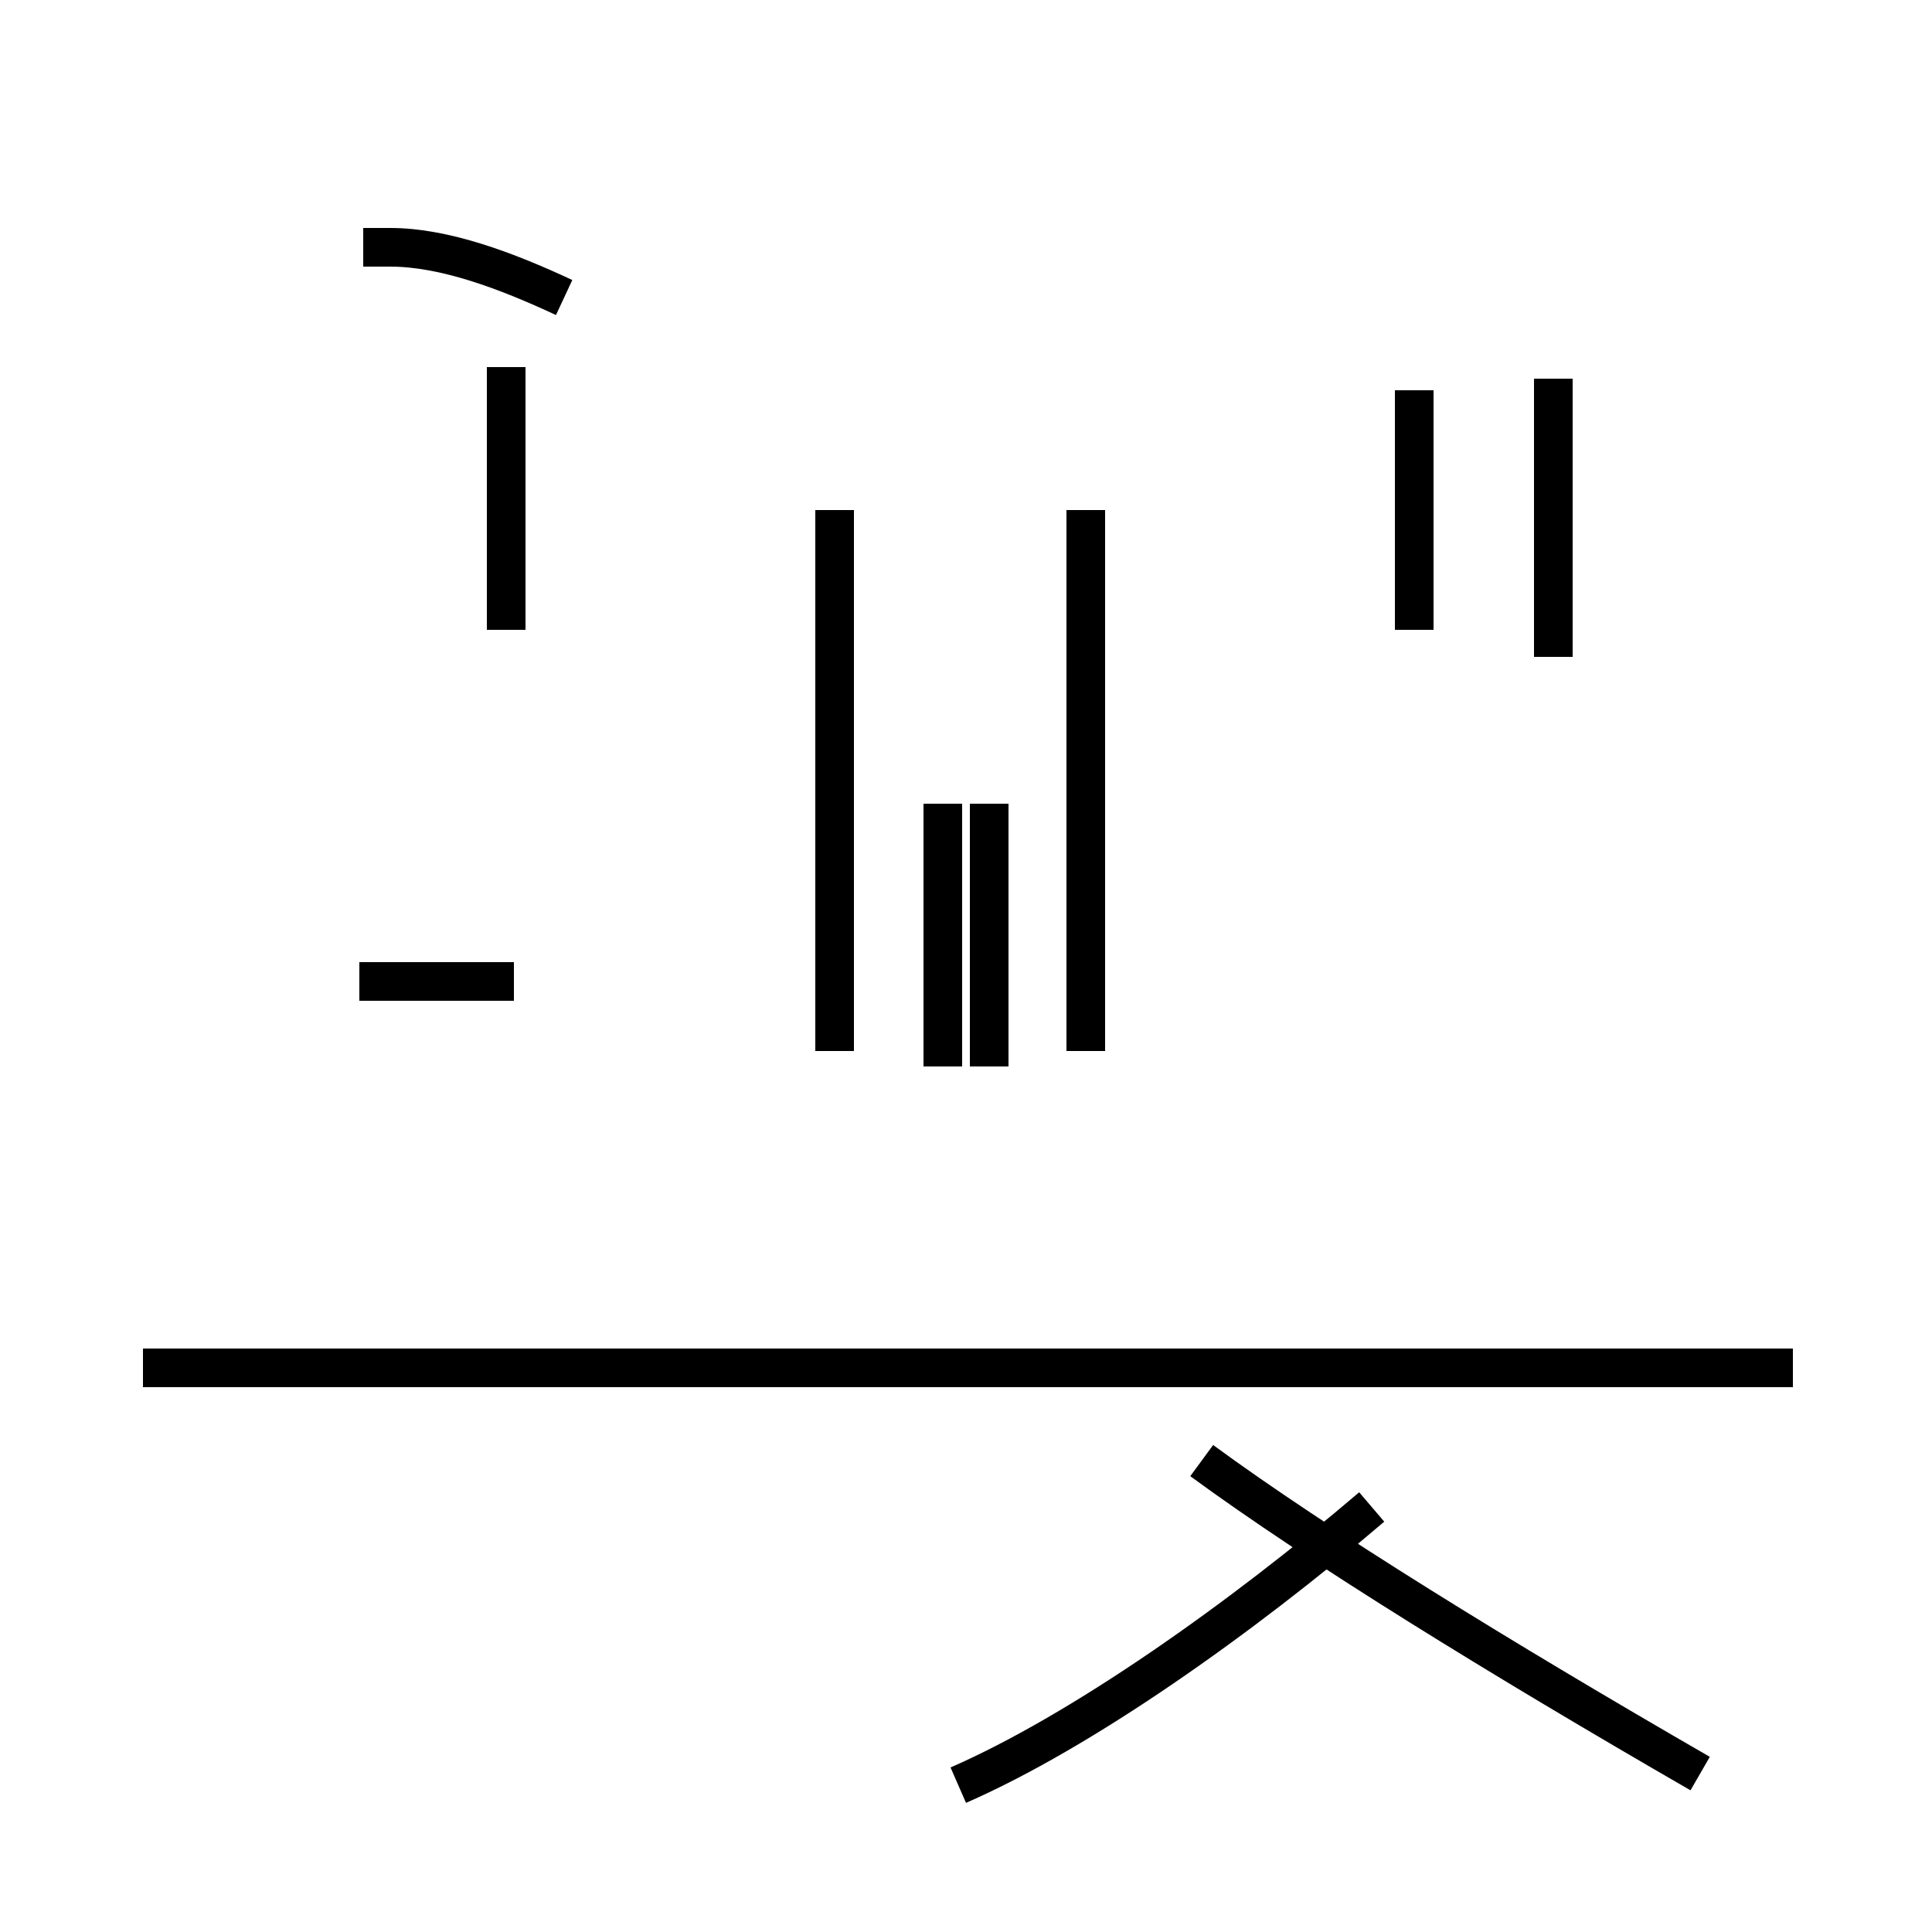 <?xml version='1.0' encoding='utf8'?>
<svg viewBox="0.0 -44.0 50.0 50.0" version="1.1" xmlns="http://www.w3.org/2000/svg">
<rect x="0.0" y="-44.0" width="50.0" height="50.0" fill="#808080" stroke="none"/>
<rect x="-1000" y="-1000" width="2000" height="2000" stroke="white" fill="white"/>
<g style="fill:none; stroke:#000000;  stroke-width:1">
<path d="M 13.3 18.6 L 9.3 18.6 M 46.4 8.6 L 3.7 8.6 M 13.1 27.7 L 13.1 34.5 M 14.6 36.3 C 13.1 37.0 11.5 37.6 10.1 37.6 L 9.4 37.6 M 36.6 27.7 L 36.6 33.9 M 40.2 27.0 L 40.2 34.2 M 21.6 30.8 L 21.6 16.8 M 24.4 16.4 L 24.4 23.2 M 25.6 16.4 L 25.6 23.2 M 28.1 30.8 L 28.1 16.8 M 24.8 -2.2 C 28.0 -0.8 32.1 2.1 35.5 5.0 M 44.0 -1.9 C 38.8 1.1 34.1 4.0 31.1 6.2 " transform="scale(1, -1)" />
</g>
</svg>